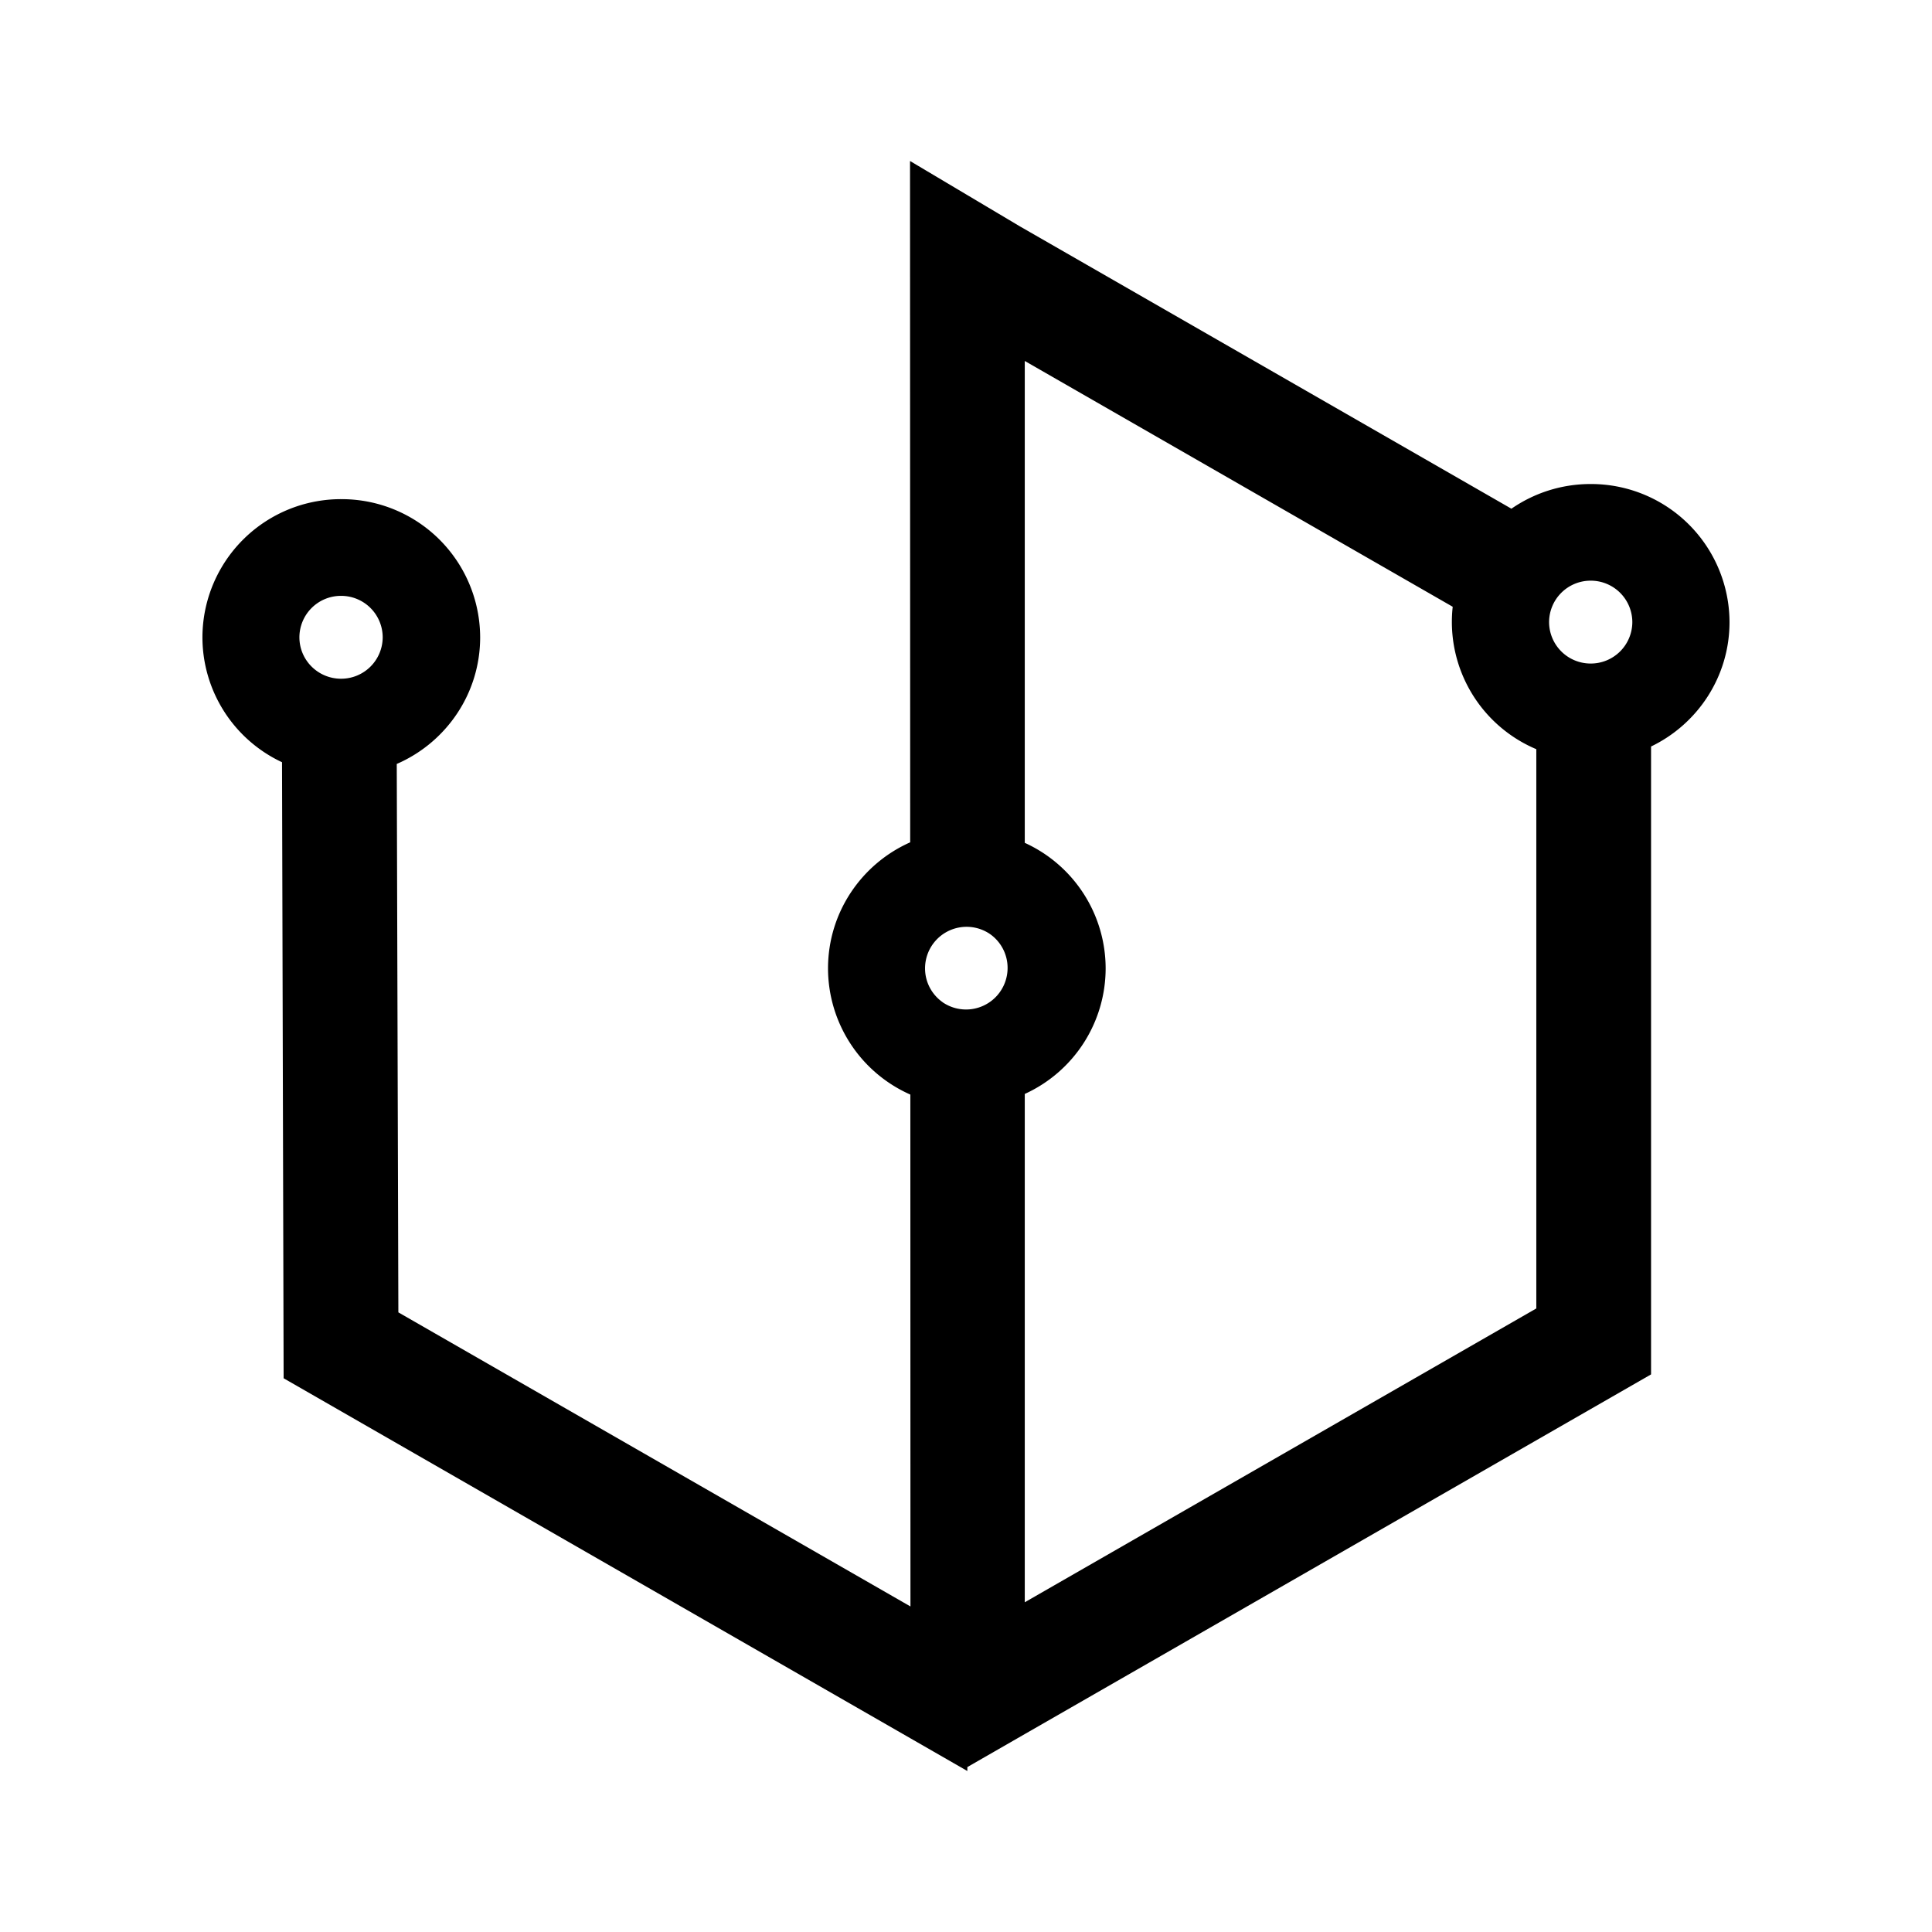 <svg xmlns="http://www.w3.org/2000/svg" width="36" height="36" viewBox="0 0 36 36"><path fill-rule="evenodd" d="M17.565 18.676a.774.774 0 001.21-.64.77.77 0 00-.33-.633.774.774 0 00-1.208.642c0 .26.13.491.328.63zm-.605-2.982L16.957 3l2.054 1.222 9.152 5.257c.42-.29.928-.46 1.477-.46a2.58 2.58 0 012.587 2.573c0 1.02-.597 1.902-1.462 2.318v11.7l-11.67 6.702-1.07.615V33l-1.06-.609-11.68-6.709-.03-11.479a2.573 2.573 0 01-1.483-2.328A2.58 2.58 0 016.36 9.301a2.58 2.58 0 012.587 2.574c0 1.056-.64 1.964-1.554 2.36l.03 10.219 9.542 5.48-.002-9.538a2.574 2.574 0 01-1.534-2.351c0-1.048.63-1.95 1.532-2.35zm2.135 4.69v9.472l9.532-5.475V13.96a2.574 2.574 0 01-1.558-2.654l-7.974-4.58v8.979a2.573 2.573 0 011.507 2.339 2.573 2.573 0 01-1.507 2.34zm9.77-8.792a.774.774 0 00.775.772.774.774 0 00.776-.772.774.774 0 00-.775-.772.774.774 0 00-.776.772zm-23.286.283c0 .427.348.772.776.772a.774.774 0 00.776-.772.774.774 0 00-.776-.772.774.774 0 00-.776.772z" clip-rule="evenodd"/></svg>